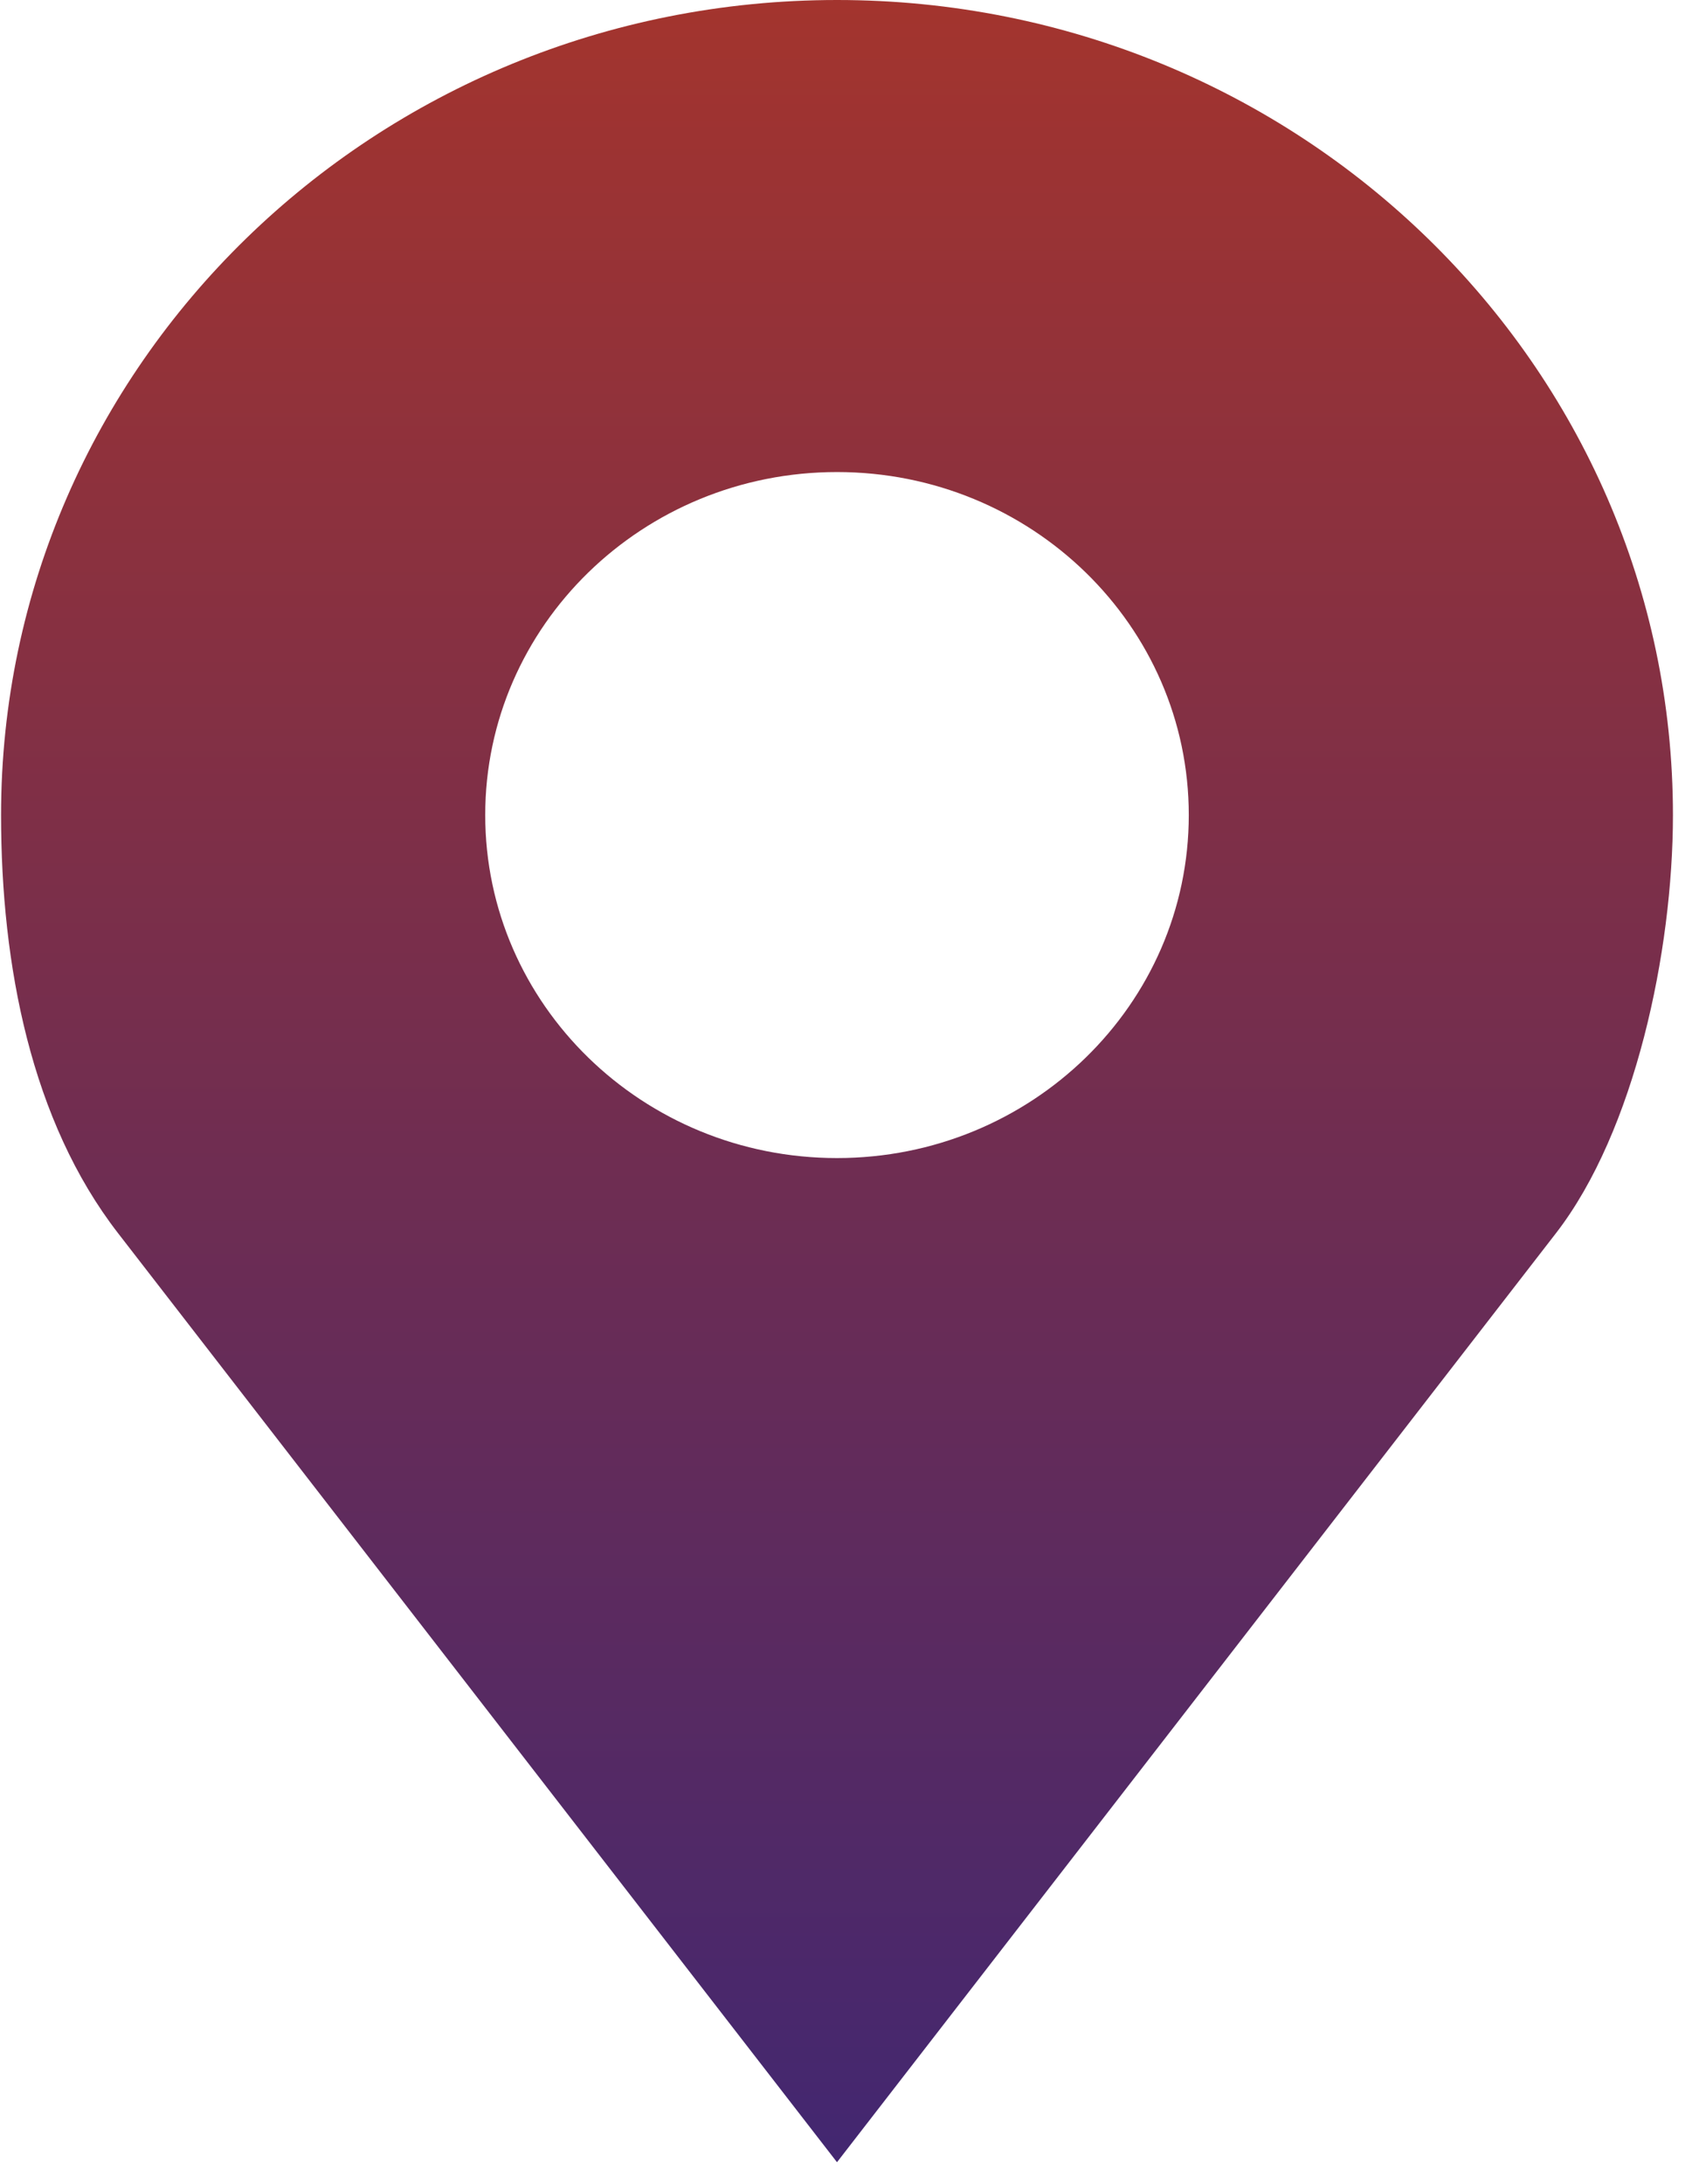 <svg width="50" height="64" viewBox="0 0 50 64" fill="none" xmlns="http://www.w3.org/2000/svg">
<path d="M24.531 0C11 0 0.031 10.693 0.031 23.884C0.031 28.296 0.917 32.852 3.459 36.136L24.531 63.362L45.604 36.136C47.913 33.153 49.031 27.88 49.031 23.884C49.031 10.693 38.062 0 24.531 0ZM24.531 13.833C30.225 13.833 34.841 18.334 34.841 23.884C34.841 29.435 30.225 33.936 24.531 33.936C18.838 33.936 14.221 29.435 14.221 23.884C14.221 18.334 18.838 13.833 24.531 13.833Z" fill="url(#paint0_linear_506_1471)"/>
<defs>
<linearGradient id="paint0_linear_506_1471" x1="25.031" y1="-4.5" x2="25.031" y2="78" gradientUnits="userSpaceOnUse">
<stop stop-color="#AA3529"/>
<stop offset="1" stop-color="#2C2480"/>
</linearGradient>
</defs>
</svg>
